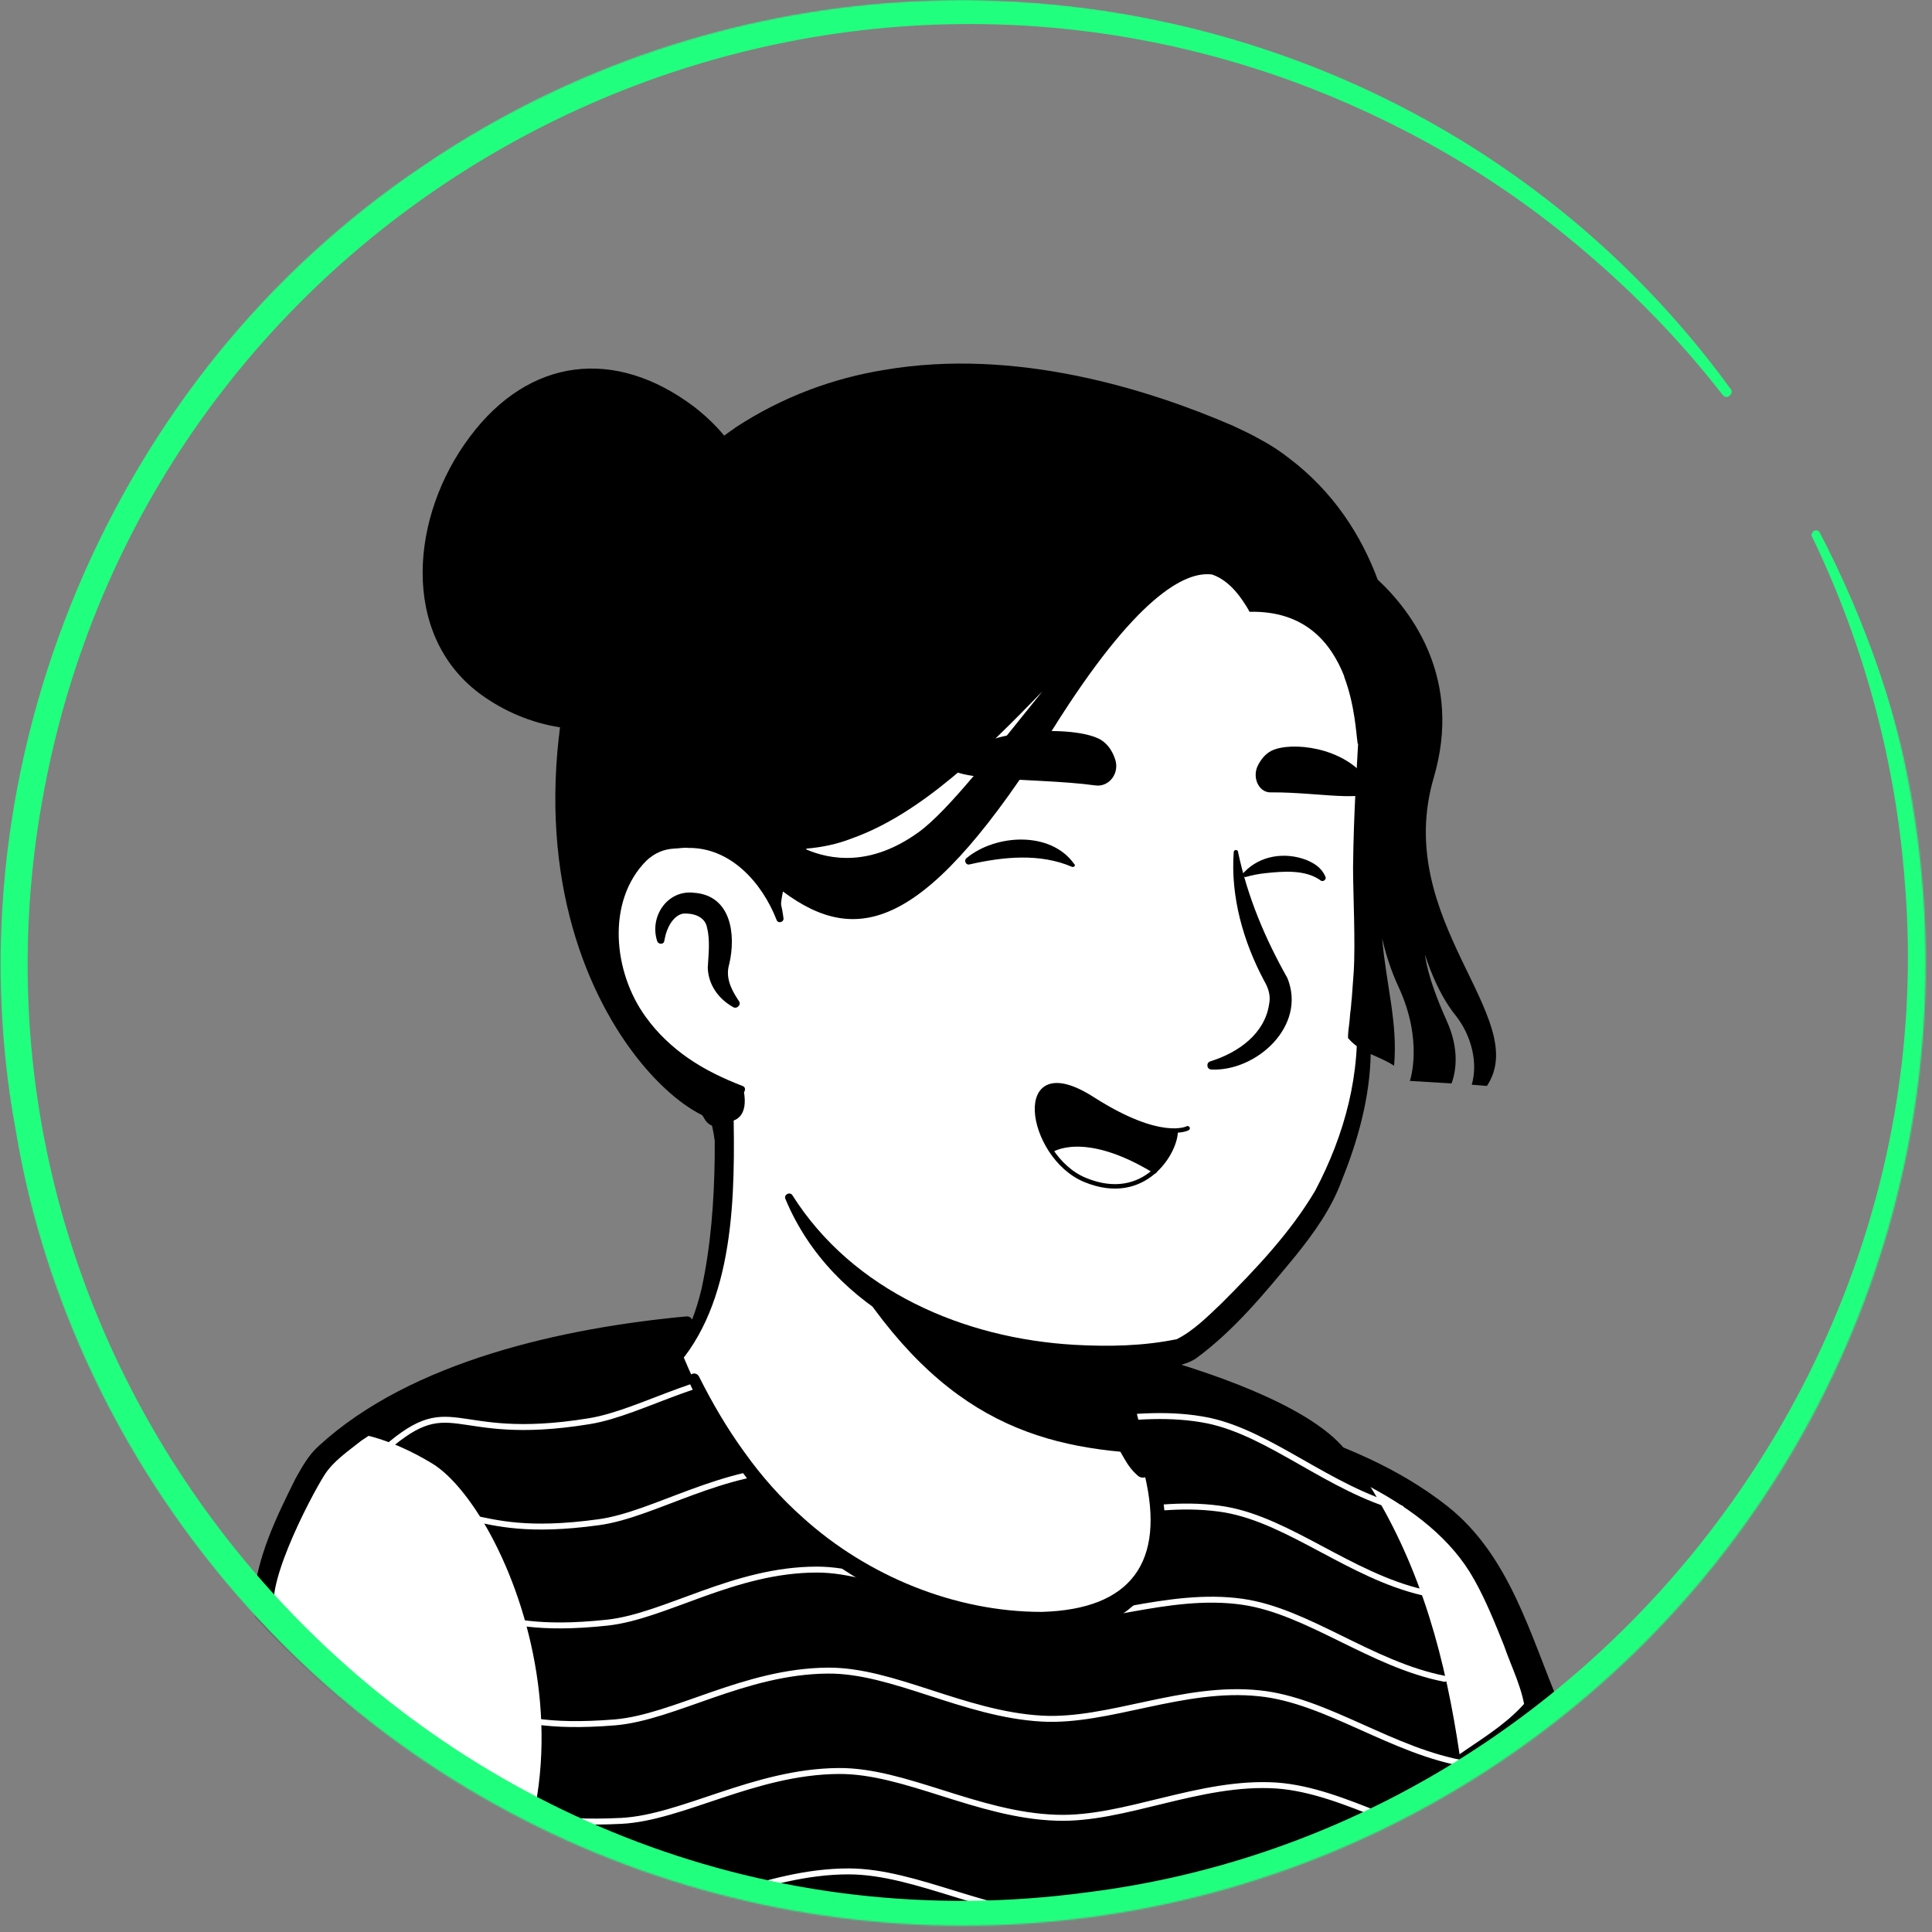 <svg width="1300" height="1300" viewBox="0 0 1300 1300" fill="none" xmlns="http://www.w3.org/2000/svg">
<rect x="0" y="0" width="1300" height="1300" fill="#808080" stroke="none"/>
<mask id="mask0_409_3719" style="mask-type:alpha" maskUnits="userSpaceOnUse" x="0" y="0" width="1296" height="1296">
<circle cx="647.869" cy="647.869" r="647.869" fill="#D9D9D9"/>
</mask>
<g mask="url(#mask0_409_3719)">
<path d="M1003.04 1182.75C1000.07 1184.87 996.668 1186.99 993.694 1189.12C990.295 1191.24 987.321 1193.37 983.923 1195.07C980.949 1196.76 978.4 1198.46 975.426 1200.16C975.001 1200.59 974.576 1200.59 974.151 1201.01C964.38 1206.96 954.184 1212.48 943.988 1217.58C941.014 1219.28 937.615 1220.98 934.641 1222.26C934.641 1222.26 934.217 1222.68 933.792 1222.68C930.393 1224.38 926.994 1226.08 923.596 1227.78C916.798 1231.18 909.576 1234.15 902.779 1237.12C899.38 1238.82 895.556 1240.1 892.158 1241.37C888.759 1242.65 884.936 1244.35 881.537 1245.62C878.138 1246.9 874.315 1248.59 870.916 1249.87C870.916 1249.87 870.916 1249.87 870.491 1249.87C867.092 1251.14 863.269 1252.42 859.87 1253.69C852.223 1256.24 844.151 1258.79 836.504 1261.34C833.955 1262.19 830.981 1263.04 828.432 1263.89C820.36 1266.44 812.289 1268.56 804.217 1270.26C801.243 1271.11 798.269 1271.54 794.87 1272.39C787.223 1274.09 779.151 1275.78 771.504 1277.48C769.805 1277.91 768.53 1277.91 766.831 1278.33C764.282 1278.76 761.308 1279.18 758.759 1279.61C754.936 1280.03 751.537 1280.88 747.713 1281.31C746.014 1281.73 744.315 1281.73 742.615 1282.16C740.491 1282.58 737.942 1283.01 735.393 1283.01C728.596 1283.86 721.374 1284.71 714.576 1285.56C712.452 1285.98 709.903 1285.98 707.779 1286.41H707.354C704.38 1286.83 701.406 1286.83 698.432 1287.25C695.458 1287.68 692.485 1287.68 689.511 1287.68C687.811 1287.68 685.687 1288.1 683.988 1288.1C680.589 1288.1 677.615 1288.53 674.642 1288.53C670.393 1288.53 666.57 1288.95 662.321 1288.95C658.073 1288.95 654.249 1288.95 650.001 1288.95C647.027 1288.95 644.053 1288.95 641.079 1288.95C461.798 1286.41 300.785 1210.36 185.655 1089.71C185.655 1089.71 185.655 1089.28 185.23 1089.28C172.485 1077.81 183.53 1016.63 234.936 977.974C299.511 929.118 454.151 898.53 454.151 898.53C454.151 898.53 514.053 888.758 736.243 935.066C866.243 962.255 965.23 1001.76 1020.46 1108.82C1031.93 1130.92 1043.4 1164.9 1003.04 1182.75Z" fill="white"/>
<path d="M737.517 930.392C819.086 946.961 906.177 964.804 973.301 1018.76C995.818 1037.03 1010.69 1063.79 1023.01 1089.71C1028.96 1102.45 1034.9 1115.62 1039.58 1129.64C1042.12 1138.99 1045.95 1149.61 1043.82 1160.65C1043.4 1163.63 1040.85 1167.45 1038.73 1169.58C1028.96 1179.35 1018.33 1185.29 1007.71 1192.94C945.262 1236.27 873.465 1266.86 799.118 1283.01C633.432 1319.12 454.151 1291.08 308.432 1203.99C260.001 1174.67 215.393 1138.99 177.158 1096.93C172.909 1091.83 172.909 1083.33 172.909 1077.81C173.334 1065.07 176.733 1052.75 180.981 1041.27C191.177 1014.93 204.347 988.595 226.863 970.327C243.007 959.281 260.426 949.935 278.269 942.288C334.347 918.497 393.399 901.928 454.151 895.131C459.249 894.706 460.099 901.928 455.001 902.778C396.798 914.673 339.02 932.516 285.066 956.732C265.524 966.503 244.707 975 228.988 990.294C214.118 1006.44 203.497 1026.41 195.001 1046.8C189.478 1059.12 185.654 1078.66 187.354 1088.43C214.118 1120.29 245.556 1148.33 279.543 1172.55C465.622 1302.55 748.138 1311.05 946.112 1202.71C963.955 1192.94 981.373 1181.9 997.942 1170.42C1006.01 1164.9 1014.51 1160.23 1020.88 1153.86C1021.31 1153.43 1020.88 1153.86 1020.88 1154.28C1020.88 1154.71 1020.46 1155.13 1020.46 1155.13C1020.88 1150.03 1019.18 1143.24 1017.06 1136.44C1009.41 1111.8 997.092 1085.88 983.922 1063.37C963.105 1029.8 927.844 1008.56 892.158 991.569C867.517 980.098 841.602 971.177 815.262 962.68C788.922 954.183 762.158 946.961 735.393 940.588C728.596 938.889 730.72 929.118 737.517 930.392Z" fill="black"/>
<path d="M1003.04 1182.75C1000.07 1184.87 996.669 1186.99 993.695 1189.12C990.297 1191.24 987.323 1193.37 983.924 1195.07C980.95 1196.76 978.401 1198.46 975.427 1200.16C975.003 1200.59 974.578 1200.59 974.153 1201.01C964.382 1206.96 954.186 1212.48 943.989 1217.58C941.016 1219.28 937.617 1220.98 934.643 1222.26C934.643 1222.26 934.218 1222.68 933.793 1222.68C930.395 1224.38 926.996 1226.08 923.597 1227.78C916.8 1231.18 909.578 1234.15 902.78 1237.12C899.382 1238.82 895.558 1240.1 892.159 1241.37C888.761 1242.65 884.937 1244.35 881.538 1245.62C878.14 1246.9 874.316 1248.59 870.918 1249.87C870.918 1249.87 870.918 1249.87 870.493 1249.87C867.094 1251.14 863.27 1252.42 859.872 1253.69C852.225 1256.24 844.153 1258.79 836.506 1261.34C833.957 1262.19 830.983 1263.04 828.434 1263.89C820.362 1266.44 812.29 1268.56 804.218 1270.26C801.244 1271.11 798.271 1271.54 794.872 1272.39C787.225 1274.09 779.153 1275.78 771.506 1277.48C769.806 1277.91 768.532 1277.91 766.833 1278.33C764.284 1278.76 761.31 1279.18 758.761 1279.61C754.937 1280.03 751.538 1280.88 747.715 1281.31C746.016 1281.73 744.316 1281.73 742.617 1282.16C740.493 1282.58 737.944 1283.01 735.395 1283.01C728.597 1283.86 721.375 1284.71 714.578 1285.56C712.453 1285.98 709.905 1285.98 707.78 1286.41H707.355C704.382 1286.83 701.408 1286.83 698.434 1287.25C695.46 1287.68 692.486 1287.68 689.512 1287.68C687.813 1287.68 685.689 1288.1 683.989 1288.1C680.591 1288.1 677.617 1288.53 674.643 1288.53C670.395 1288.53 666.571 1288.95 662.323 1288.95C658.074 1288.95 654.251 1288.95 650.003 1288.95C647.029 1288.95 644.055 1288.95 641.081 1288.95C461.8 1286.41 300.787 1210.36 185.656 1089.71C185.656 1089.71 185.656 1089.28 185.231 1089.28C172.486 1082.91 181.408 1010.26 232.813 971.601C297.388 922.745 454.153 898.53 454.153 898.53C454.153 898.53 514.055 888.758 736.244 935.066C855.199 959.706 965.656 998.791 1006.02 1066.76C1017.06 1085.46 1043.83 1121.99 1039.15 1149.61C1036.6 1164.48 1015.79 1171.27 1003.04 1182.75Z" fill="white"/>
<path d="M737.519 930.392C816.539 947.386 909.153 962.255 974.153 1013.66C1015.79 1046.8 1029.38 1099.48 1049.35 1147.06C1051.05 1150.03 1049.35 1153.01 1048.07 1155.56C1036.6 1173.4 1017.91 1185.29 1000.92 1197.19C951.212 1230.75 895.558 1256.24 838.205 1272.81C646.179 1328.46 429.088 1293.63 266.375 1176.8C233.663 1153.43 203.5 1126.67 176.735 1096.93L178.859 1098.63C172.062 1093.95 170.362 1085.46 170.362 1078.24C172.486 1048.5 185.656 1021.31 198.826 994.968C203.075 987.321 207.748 978.824 214.545 972.876C276.996 915.523 379.807 893.432 461.8 885.785C466.898 885.36 467.323 892.582 462.65 893.432C386.604 907.451 307.585 925.294 243.009 969.477C234.513 976.275 224.317 983.072 218.369 992.419C208.598 1007.71 174.186 1073.99 186.931 1087.58C275.722 1193.37 409.12 1254.12 544.643 1270.26C678.042 1288.1 818.663 1269.84 938.042 1206.54C955.036 1197.61 971.604 1187.84 987.323 1176.8C1001.77 1167.03 1016.21 1157.68 1027.26 1144.51L1026.83 1145.36L1026.41 1153.01C1025.13 1137.29 1017.06 1121.99 1011.96 1107.12C1006.02 1092.26 999.643 1076.54 991.996 1062.94C976.702 1035.33 950.362 1015.78 922.748 1000.92C894.284 985.621 863.271 974.575 831.408 965.229C799.545 955.883 767.683 947.811 734.97 940.589C728.598 938.889 730.722 929.118 737.519 930.392Z" fill="black"/>
<path d="M241.734 962.255C241.734 962.255 262.976 964.804 292.29 982.647C347.094 1016.21 432.911 1224.8 283.368 1349.71C283.368 1349.71 256.604 1506.05 283.368 1535.78C283.368 1535.78 772.78 1560.43 983.924 1535.78C983.924 1535.78 1011.96 1444.02 998.368 1345.88C981.375 1221.41 986.473 1090.56 904.479 978.824C867.094 927.843 679.741 883.66 571.408 884.51C461.8 885.785 416.342 897.255 387.453 904.477C358.14 912.124 243.859 939.739 241.734 962.255Z" fill="black" stroke="black" stroke-width="5.126" stroke-miterlimit="10" stroke-linecap="round" stroke-linejoin="round"/>
<path d="M254.479 979.249C305.885 932.092 299.937 972.026 396.375 956.307C433.336 950.36 477.094 919.772 533.597 921.046C574.381 921.896 618.564 952.484 670.819 959.281C712.878 964.804 763.009 945.687 813.14 955.883C855.198 964.804 894.283 1001.76 942.715 1014.93" stroke="white" stroke-width="4" stroke-miterlimit="10" stroke-linecap="round" stroke-linejoin="round"/>
<path d="M258.305 1035.75C318.631 999.641 307.161 1037.45 402.749 1024.28C440.56 1019.18 485.592 987.745 541.671 988.17C583.305 988.595 628.337 1018.76 681.017 1023.86C723.926 1028.1 774.056 1007.29 824.612 1015.78C867.945 1023.43 908.305 1059.97 957.161 1071.44" stroke="white" stroke-width="4" stroke-miterlimit="10" stroke-linecap="round" stroke-linejoin="round"/>
<path d="M262.127 1092.68C328.401 1066.34 313.957 1102.03 408.696 1091.83C447.781 1087.58 493.663 1056.14 549.741 1056.14C592.225 1056.14 638.532 1085.88 691.212 1090.13C734.97 1093.53 785.526 1070.59 836.081 1077.81C880.264 1084.18 922.323 1119.87 972.029 1129.64" stroke="white" stroke-width="4" stroke-miterlimit="10" stroke-linecap="round" stroke-linejoin="round"/>
<path d="M265.95 1150.46C336.048 1133.04 319.904 1166.6 413.793 1158.95C453.728 1155.56 500.885 1124.54 556.963 1124.12C600.721 1123.69 648.303 1153.43 700.983 1156.41C746.016 1158.95 796.146 1133.89 847.551 1139.41C893.009 1144.09 937.192 1178.92 987.323 1186.99" stroke="white" stroke-width="4" stroke-miterlimit="10" stroke-linecap="round" stroke-linejoin="round"/>
<path d="M268.926 1208.24C341.573 1198.04 324.155 1229.9 418.043 1225.23C459.253 1223.1 507.684 1192.09 564.187 1191.67C608.795 1191.24 657.651 1221.41 710.756 1223.1C756.638 1224.8 807.194 1198.04 859.024 1201.44C905.756 1204.84 952.063 1238.4 1002.62 1243.92" stroke="white" stroke-width="4" stroke-miterlimit="10" stroke-linecap="round" stroke-linejoin="round"/>
<path d="M271.896 1266.01C346.243 1261.77 328.4 1292.78 422.289 1290.66C464.772 1289.81 514.478 1259.22 570.981 1259.22C616.864 1259.22 666.57 1289.38 720.099 1290.23C767.256 1291.08 818.236 1262.62 870.066 1264.32C918.073 1266.01 966.504 1298.3 1017.91 1301.28" stroke="white" stroke-width="4" stroke-miterlimit="10" stroke-linecap="round" stroke-linejoin="round"/>
<path d="M777.449 1043.4C768.527 1087.16 710.749 1113.5 613.462 1073.99C512.351 1033.2 468.593 935.915 457.547 907.027C517.449 794.87 475.815 717.125 475.815 717.125C613.887 705.229 734.54 866.667 734.54 866.667L753.233 946.536C754.933 953.334 758.331 959.281 763.429 963.53C772.351 979.249 782.972 1015.36 777.449 1043.4Z" fill="white"/>
<path d="M455.424 908.301C463.496 895.981 468.594 881.536 471.993 867.517C478.365 838.203 480.49 808.465 480.914 778.726V767.68C479.64 756.634 475.816 745.164 471.568 734.968C466.045 721.373 486.012 712.876 492.385 726.471C493.235 728.17 493.235 731.144 493.235 732.844C494.509 790.621 497.058 864.968 460.522 912.974C457.973 915.523 452.875 911.7 455.424 908.301Z" fill="black"/>
<path d="M739.213 865.818C745.586 869.641 747.71 874.739 748.56 879.837C751.109 890.033 750.259 901.079 752.808 911.7C754.932 921.896 761.305 931.667 763.004 942.288C765.129 953.334 771.501 976.7 774.05 988.171C774.9 990.72 773.2 993.693 770.227 994.118C768.527 994.543 767.253 994.118 765.978 993.269C760.455 988.595 757.906 983.922 754.508 977.974C748.985 967.778 745.161 958.432 741.763 946.961C738.789 936.765 740.063 925.72 737.514 915.099C735.39 904.903 729.442 895.131 727.318 884.51C726.044 879.412 725.619 873.89 729.442 867.517C731.991 864.968 736.24 864.118 739.213 865.818Z" fill="black"/>
<path d="M769.803 977.974C688.659 973.726 622.385 948.236 557.81 833.105C612.189 881.112 676.339 899.379 743.888 907.876L752.81 946.961C754.509 953.759 764.705 973.726 769.803 977.974Z" fill="black"/>
<path d="M766.406 962.255C780.851 989.445 789.348 1023.43 780.426 1053.6C773.629 1074.84 754.086 1090.56 732.844 1096.5C683.563 1109.67 626.635 1088.86 582.877 1065.49C528.923 1035.33 488.988 984.772 463.498 929.543C461.798 925.295 467.746 921.896 470.295 926.144C479.217 943.987 489.413 961.406 500.883 977.125C512.354 993.268 525.524 1008.14 540.393 1021.31C583.727 1060.39 642.354 1084.61 700.982 1084.61C761.308 1082.91 784.25 1051.05 770.23 992.419C768.106 983.072 764.707 973.301 760.034 965.229C757.485 961.83 763.857 958.007 766.406 962.255Z" fill="black"/>
<path d="M930.817 452.027C938.464 487.713 942.287 516.602 921.47 611.765C901.078 706.504 950.784 726.046 833.104 877.713C785.098 939.739 668.692 922.321 574.379 858.17C542.516 836.504 528.921 780.85 505.13 741.34C486.438 710.327 477.941 742.615 453.3 715.85C419.738 679.314 379.379 605.818 399.346 475.818C431.634 265.099 598.594 240.458 722.222 263.824C846.699 287.615 910.424 358.138 930.817 452.027Z" fill="white"/>
<path d="M474.542 753.66C464.771 737.092 452.025 722.647 440.13 707.353C428.659 691.634 419.313 674.216 411.666 656.373C361.11 532.321 380.653 357.713 504.705 284.641C556.11 254.902 618.137 247.68 675.914 252.353C799.542 261.275 912.973 318.203 939.738 449.053C954.182 506.83 934.64 566.308 923.594 622.811C918.496 650.85 922.744 679.739 922.32 708.628C921.895 737.942 913.823 767.255 902.777 794.445C895.98 813.138 884.084 829.706 871.764 845C851.372 869.641 830.98 894.706 805.065 913.824C799.117 918.072 788.496 920.196 781.274 921.046C761.306 924.02 741.764 924.87 721.797 923.595C643.627 920.196 559.934 882.386 528.496 806.765C527.222 803.791 531.47 801.667 533.169 804.216C573.954 868.791 648.725 900.654 723.071 904.902C746.012 906.177 769.378 905.752 791.895 901.079C802.94 895.556 812.712 885.785 822.058 876.863C844.999 853.922 868.365 829.281 884.934 801.242C904.901 763.432 915.947 722.223 912.548 679.314C911.699 660.196 911.274 640.229 915.097 621.111C918.496 601.994 922.744 583.726 925.293 564.183C927.842 545.491 929.117 526.373 929.117 507.68C926.993 452.876 909.15 396.373 874.313 353.889C797.418 258.301 615.588 233.236 513.202 298.661C448.627 338.595 418.463 413.366 408.692 486.013C393.823 573.105 398.071 658.922 467.32 722.223L487.712 743.464C495.784 752.811 481.339 763.857 474.542 753.66Z" fill="black"/>
<path d="M524.671 618.562C524.671 618.562 511.501 554.837 449.475 562.484C395.945 569.281 377.253 697.582 498.756 733.268" fill="white"/>
<path d="M493.234 677.615C483.463 672.092 476.666 662.746 476.241 651.275C476.666 642.778 477.94 633.007 475.816 624.51C474.541 616.438 466.045 614.314 459.672 614.739C452.875 616.014 448.626 624.51 447.352 631.308C447.352 631.733 446.927 633.007 446.927 633.432C446.502 635.556 443.103 635.556 442.254 633.432C436.731 616.863 449.051 598.595 466.894 600.72C491.96 602.419 495.358 628.759 490.685 648.726C488.136 657.223 491.535 664.87 496.208 672.092L497.058 673.367C499.182 675.916 495.783 679.314 493.234 677.615Z" fill="black"/>
<path d="M833.102 573.53C839.475 603.693 851.37 631.732 866.24 658.072C879.41 690.36 845.423 720.948 815.259 719.673C811.861 719.673 811.436 715 814.41 714.151C833.527 708.203 850.946 695.458 853.919 675.915C855.194 669.968 853.495 664.87 850.521 659.772C836.501 633.432 828.004 603.268 830.129 573.53C830.129 571.405 833.102 571.405 833.102 573.53Z" fill="black"/>
<path d="M522.549 618.988C512.777 593.922 491.536 570.131 463.072 570.556C460.523 570.131 456.274 570.981 453.725 570.981C446.503 571.406 440.555 573.955 435.032 579.053C407.843 606.242 412.516 654.249 434.608 684.412C442.255 695.033 452.026 704.38 463.072 712.027C474.117 719.674 486.438 725.622 499.608 730.72C502.581 731.569 501.307 736.242 498.333 735.818C469.869 729.87 442.679 715.85 423.987 692.484C395.098 657.648 389.15 599.445 423.562 565.458C431.209 558.661 441.83 553.563 452.451 553.563C455.849 553.563 460.947 552.713 464.346 553.563C482.189 554.412 499.183 563.334 510.228 577.354C520 589.249 525.523 603.693 527.222 618.138C527.222 620.687 523.398 621.537 522.549 618.988Z" fill="black"/>
<path d="M791.044 760.457C791.469 767.255 786.371 779.15 777.024 787.647C729.018 758.333 707.351 773.627 707.351 773.627C690.358 747.712 694.181 712.451 735.39 739.215C763.854 757.908 781.697 760.882 791.044 760.457Z" fill="black"/>
<path d="M776.599 788.072C766.403 796.993 751.109 802.516 730.292 794.019C720.521 790.196 712.873 782.549 706.926 774.052C707.351 774.052 728.592 758.758 776.599 788.072Z" fill="white"/>
<path d="M799.116 759.183C799.116 759.183 781.273 768.954 735.39 739.64C680.586 704.379 691.632 778.3 730.292 794.019C770.652 810.588 791.469 774.477 791.044 760.882" stroke="black" stroke-width="3" stroke-miterlimit="10" stroke-linecap="round" stroke-linejoin="round"/>
<path d="M707.354 774.052C707.354 774.052 729.02 758.758 777.027 788.072" stroke="black" stroke-width="3" stroke-miterlimit="10" stroke-linecap="round" stroke-linejoin="round"/>
<path d="M737.09 528.497C746.436 529.771 753.658 520 750.26 510.654C748.56 505.556 745.586 500.883 740.913 497.909C726.469 488.987 672.514 488.137 644.05 508.53C618.56 527.222 694.606 522.549 737.09 528.497Z" fill="black"/>
<path d="M854.769 533.17C847.122 533.17 842.449 523.399 846.273 515.327C848.397 511.079 851.371 507.255 855.619 505.131C868.789 498.758 904.05 502.582 919.769 524.249C933.789 543.366 890.031 532.745 854.769 533.17Z" fill="black"/>
<path d="M721.371 583.301C699.704 573.954 675.064 576.503 652.547 581.601C649.998 582.451 648.299 579.052 650.423 577.353C669.966 561.209 706.926 559.085 722.645 581.177C723.92 582.026 723.07 583.726 721.371 583.301Z" fill="black"/>
<path d="M888.332 592.223C878.136 585 863.266 586.275 851.371 587.549C847.123 587.974 842.874 588.824 838.201 590.098C836.927 590.523 835.652 588.399 836.502 587.549L837.351 586.7C847.972 575.654 864.541 573.105 878.985 578.628C884.083 580.752 889.181 583.726 891.73 589.674C893.005 591.798 890.031 593.922 888.332 592.223Z" fill="black"/>
<path d="M964.817 522.973C983.934 457.548 950.797 412.091 927.006 389.999C915.961 360.261 897.268 330.947 867.529 308.431C861.581 303.757 855.209 299.509 847.987 295.685C842.039 292.287 835.666 289.313 829.294 286.339C773.215 262.123 683.575 233.659 594.784 248.953C560.797 254.476 526.81 266.797 494.948 287.614C494.523 287.614 494.523 288.038 494.523 288.038C491.974 289.738 489.425 291.437 487.3 293.136C481.353 285.914 474.555 279.542 466.908 273.594C413.804 233.659 356.026 240.457 316.091 293.986C276.157 347.091 269.359 426.535 322.464 466.47C339.032 478.79 357.725 486.437 376.843 489.411C376.418 491.535 376.418 494.084 375.993 496.208C352.627 705.653 512.791 799.967 500.47 734.117C497.072 732.842 495.372 731.568 495.372 730.718C377.693 693.333 396.385 567.581 449.49 560.784C468.608 558.235 482.627 562.908 493.673 569.705C497.921 573.953 501.745 577.777 505.568 581.601C515.765 594.346 524.686 610.489 524.686 616.862C525.111 611.764 525.536 605.816 526.81 599.868C578.215 638.104 624.523 624.509 708.64 490.261C764.294 401.47 797.431 384.051 815.699 386.601C822.921 389.15 829.719 394.672 836.091 404.019C837.791 406.568 839.49 409.117 840.764 411.666C878.15 410.816 895.568 432.483 904.49 454.999C904.49 454.999 904.49 454.999 904.49 455.424C911.712 474.542 912.562 494.084 913.412 499.182C913.412 500.032 913.412 500.457 913.836 500.457C912.987 517.45 910.862 546.339 910.438 583.725C910.438 600.718 912.137 634.705 910.863 654.248C910.438 660.195 910.013 666.143 909.588 671.666C909.163 674.64 909.163 677.614 908.738 680.163C908.313 682.712 908.314 685.685 907.889 688.659C907.464 692.058 907.039 695.032 907.039 698.431C915.536 708.627 927.856 710.326 938.052 717.123C940.601 688.235 932.954 664.019 929.98 631.306C932.529 642.352 935.928 652.973 941.026 664.019C958.019 700.555 948.673 727.319 948.673 727.319L976.712 729.019C979.686 720.947 982.235 706.078 973.313 686.535C959.719 656.372 958.869 642.352 958.869 642.352C958.869 642.352 966.091 666.993 979.686 683.561C990.307 697.156 994.555 715.424 990.307 729.869L1000.5 730.718C1031.09 684.836 936.353 619.411 964.817 522.973ZM618.15 559.934C585.863 583.3 558.673 578.627 542.104 571.404C542.529 571.404 542.954 570.98 542.954 570.98C553.15 570.13 563.346 568.006 573.117 564.182C619.849 547.614 663.183 504.705 701.418 465.195C669.13 505.13 638.117 545.489 618.15 559.934Z" fill="black"/>
<path d="M1224.38 358.137C1482.25 854.771 1028.95 1415.13 488.562 1278.33C245.98 1218.01 50.98 1007.71 10.621 760.882C-35.261 515.327 75.621 251.503 282.941 112.582C567.157 -82.843 960.98 -17.843 1164.48 261.699C1165.75 262.974 1165.33 265.098 1163.63 266.372C1162.35 267.647 1160.23 267.222 1158.95 265.523C1130.91 229.412 1099.05 196.699 1064.22 167.385C1006.86 118.529 939.738 80.294 868.791 54.379C507.68 -76.471 111.307 141.046 32.288 518.725C-56.928 941.863 302.908 1331.44 731.993 1273.24C1062.94 1231.6 1308.92 926.144 1281.73 593.921C1275.78 513.627 1254.54 434.183 1219.28 361.111C1218.43 359.836 1219.28 358.137 1220.56 357.287C1221.83 356.438 1223.53 356.863 1224.38 358.137Z" fill="#21FF7E"/>
</g>
</svg>
